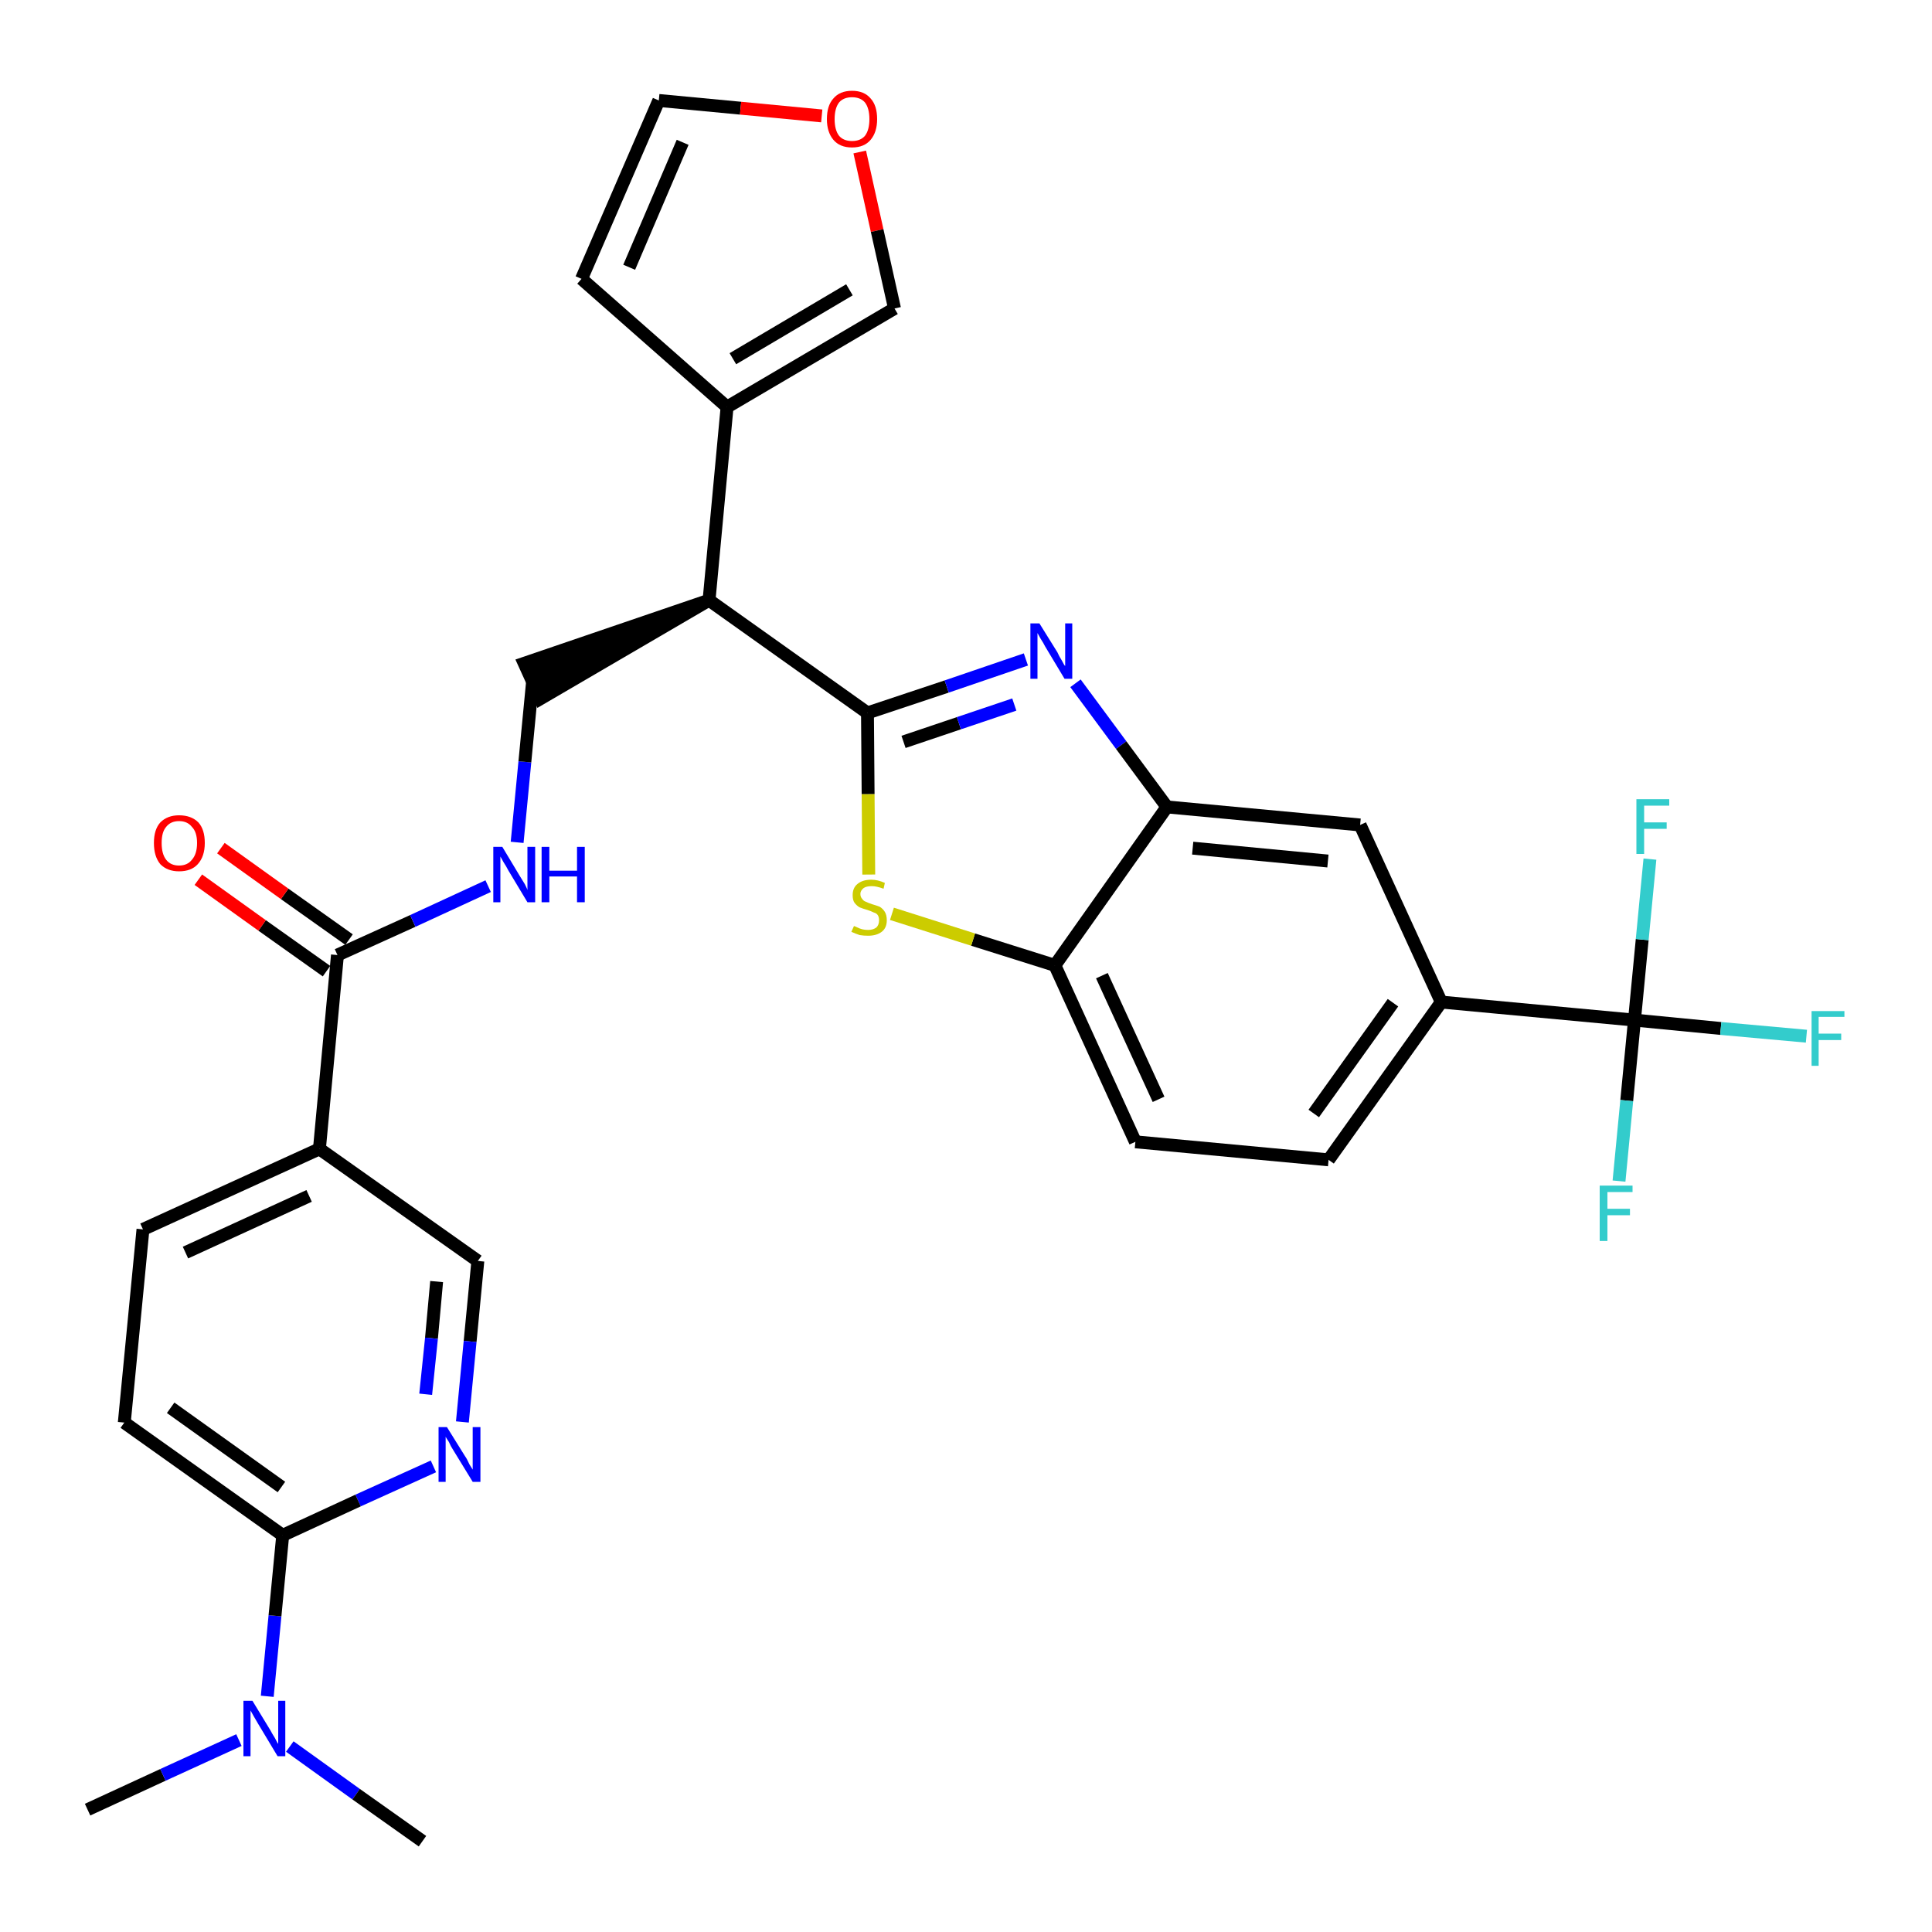 <?xml version='1.0' encoding='iso-8859-1'?>
<svg version='1.1' baseProfile='full'
              xmlns='http://www.w3.org/2000/svg'
                      xmlns:rdkit='http://www.rdkit.org/xml'
                      xmlns:xlink='http://www.w3.org/1999/xlink'
                  xml:space='preserve'
width='300px' height='300px' viewBox='0 0 300 300'>
<!-- END OF HEADER -->
<path class='bond-0 atom-0 atom-1' d='M 13.6,281.0 L 25.3,275.6' style='fill:none;fill-rule:evenodd;stroke:#000000;stroke-width:2.0px;stroke-linecap:butt;stroke-linejoin:miter;stroke-opacity:1' />
<path class='bond-0 atom-0 atom-1' d='M 25.3,275.6 L 37.1,270.2' style='fill:none;fill-rule:evenodd;stroke:#0000FF;stroke-width:2.0px;stroke-linecap:butt;stroke-linejoin:miter;stroke-opacity:1' />
<path class='bond-1 atom-1 atom-2' d='M 45.0,271.2 L 55.3,278.6' style='fill:none;fill-rule:evenodd;stroke:#0000FF;stroke-width:2.0px;stroke-linecap:butt;stroke-linejoin:miter;stroke-opacity:1' />
<path class='bond-1 atom-1 atom-2' d='M 55.3,278.6 L 65.6,285.9' style='fill:none;fill-rule:evenodd;stroke:#000000;stroke-width:2.0px;stroke-linecap:butt;stroke-linejoin:miter;stroke-opacity:1' />
<path class='bond-2 atom-1 atom-3' d='M 41.5,263.4 L 42.7,250.9' style='fill:none;fill-rule:evenodd;stroke:#0000FF;stroke-width:2.0px;stroke-linecap:butt;stroke-linejoin:miter;stroke-opacity:1' />
<path class='bond-2 atom-1 atom-3' d='M 42.7,250.9 L 43.9,238.4' style='fill:none;fill-rule:evenodd;stroke:#000000;stroke-width:2.0px;stroke-linecap:butt;stroke-linejoin:miter;stroke-opacity:1' />
<path class='bond-3 atom-3 atom-4' d='M 43.9,238.4 L 19.3,220.9' style='fill:none;fill-rule:evenodd;stroke:#000000;stroke-width:2.0px;stroke-linecap:butt;stroke-linejoin:miter;stroke-opacity:1' />
<path class='bond-3 atom-3 atom-4' d='M 43.7,230.9 L 26.5,218.6' style='fill:none;fill-rule:evenodd;stroke:#000000;stroke-width:2.0px;stroke-linecap:butt;stroke-linejoin:miter;stroke-opacity:1' />
<path class='bond-31 atom-31 atom-3' d='M 67.3,227.7 L 55.6,233.0' style='fill:none;fill-rule:evenodd;stroke:#0000FF;stroke-width:2.0px;stroke-linecap:butt;stroke-linejoin:miter;stroke-opacity:1' />
<path class='bond-31 atom-31 atom-3' d='M 55.6,233.0 L 43.9,238.4' style='fill:none;fill-rule:evenodd;stroke:#000000;stroke-width:2.0px;stroke-linecap:butt;stroke-linejoin:miter;stroke-opacity:1' />
<path class='bond-4 atom-4 atom-5' d='M 19.3,220.9 L 22.2,190.9' style='fill:none;fill-rule:evenodd;stroke:#000000;stroke-width:2.0px;stroke-linecap:butt;stroke-linejoin:miter;stroke-opacity:1' />
<path class='bond-5 atom-5 atom-6' d='M 22.2,190.9 L 49.6,178.4' style='fill:none;fill-rule:evenodd;stroke:#000000;stroke-width:2.0px;stroke-linecap:butt;stroke-linejoin:miter;stroke-opacity:1' />
<path class='bond-5 atom-5 atom-6' d='M 28.8,194.5 L 48.0,185.7' style='fill:none;fill-rule:evenodd;stroke:#000000;stroke-width:2.0px;stroke-linecap:butt;stroke-linejoin:miter;stroke-opacity:1' />
<path class='bond-6 atom-6 atom-7' d='M 49.6,178.4 L 52.4,148.3' style='fill:none;fill-rule:evenodd;stroke:#000000;stroke-width:2.0px;stroke-linecap:butt;stroke-linejoin:miter;stroke-opacity:1' />
<path class='bond-29 atom-6 atom-30' d='M 49.6,178.4 L 74.2,195.8' style='fill:none;fill-rule:evenodd;stroke:#000000;stroke-width:2.0px;stroke-linecap:butt;stroke-linejoin:miter;stroke-opacity:1' />
<path class='bond-7 atom-7 atom-8' d='M 54.2,145.9 L 44.2,138.8' style='fill:none;fill-rule:evenodd;stroke:#000000;stroke-width:2.0px;stroke-linecap:butt;stroke-linejoin:miter;stroke-opacity:1' />
<path class='bond-7 atom-7 atom-8' d='M 44.2,138.8 L 34.3,131.7' style='fill:none;fill-rule:evenodd;stroke:#FF0000;stroke-width:2.0px;stroke-linecap:butt;stroke-linejoin:miter;stroke-opacity:1' />
<path class='bond-7 atom-7 atom-8' d='M 50.7,150.8 L 40.7,143.7' style='fill:none;fill-rule:evenodd;stroke:#000000;stroke-width:2.0px;stroke-linecap:butt;stroke-linejoin:miter;stroke-opacity:1' />
<path class='bond-7 atom-7 atom-8' d='M 40.7,143.7 L 30.8,136.6' style='fill:none;fill-rule:evenodd;stroke:#FF0000;stroke-width:2.0px;stroke-linecap:butt;stroke-linejoin:miter;stroke-opacity:1' />
<path class='bond-8 atom-7 atom-9' d='M 52.4,148.3 L 64.1,143.0' style='fill:none;fill-rule:evenodd;stroke:#000000;stroke-width:2.0px;stroke-linecap:butt;stroke-linejoin:miter;stroke-opacity:1' />
<path class='bond-8 atom-7 atom-9' d='M 64.1,143.0 L 75.8,137.6' style='fill:none;fill-rule:evenodd;stroke:#0000FF;stroke-width:2.0px;stroke-linecap:butt;stroke-linejoin:miter;stroke-opacity:1' />
<path class='bond-9 atom-9 atom-10' d='M 80.3,130.8 L 81.5,118.3' style='fill:none;fill-rule:evenodd;stroke:#0000FF;stroke-width:2.0px;stroke-linecap:butt;stroke-linejoin:miter;stroke-opacity:1' />
<path class='bond-9 atom-9 atom-10' d='M 81.5,118.3 L 82.7,105.8' style='fill:none;fill-rule:evenodd;stroke:#000000;stroke-width:2.0px;stroke-linecap:butt;stroke-linejoin:miter;stroke-opacity:1' />
<path class='bond-10 atom-11 atom-10' d='M 110.1,93.2 L 81.4,103.0 L 83.9,108.5 Z' style='fill:#000000;fill-rule:evenodd;fill-opacity:1;stroke:#000000;stroke-width:2.0px;stroke-linecap:butt;stroke-linejoin:miter;stroke-opacity:1;' />
<path class='bond-11 atom-11 atom-12' d='M 110.1,93.2 L 112.9,63.2' style='fill:none;fill-rule:evenodd;stroke:#000000;stroke-width:2.0px;stroke-linecap:butt;stroke-linejoin:miter;stroke-opacity:1' />
<path class='bond-16 atom-11 atom-17' d='M 110.1,93.2 L 134.7,110.7' style='fill:none;fill-rule:evenodd;stroke:#000000;stroke-width:2.0px;stroke-linecap:butt;stroke-linejoin:miter;stroke-opacity:1' />
<path class='bond-12 atom-12 atom-13' d='M 112.9,63.2 L 90.3,43.3' style='fill:none;fill-rule:evenodd;stroke:#000000;stroke-width:2.0px;stroke-linecap:butt;stroke-linejoin:miter;stroke-opacity:1' />
<path class='bond-32 atom-16 atom-12' d='M 138.9,47.9 L 112.9,63.2' style='fill:none;fill-rule:evenodd;stroke:#000000;stroke-width:2.0px;stroke-linecap:butt;stroke-linejoin:miter;stroke-opacity:1' />
<path class='bond-32 atom-16 atom-12' d='M 131.9,45.0 L 113.8,55.7' style='fill:none;fill-rule:evenodd;stroke:#000000;stroke-width:2.0px;stroke-linecap:butt;stroke-linejoin:miter;stroke-opacity:1' />
<path class='bond-13 atom-13 atom-14' d='M 90.3,43.3 L 102.3,15.6' style='fill:none;fill-rule:evenodd;stroke:#000000;stroke-width:2.0px;stroke-linecap:butt;stroke-linejoin:miter;stroke-opacity:1' />
<path class='bond-13 atom-13 atom-14' d='M 97.7,41.5 L 106.0,22.1' style='fill:none;fill-rule:evenodd;stroke:#000000;stroke-width:2.0px;stroke-linecap:butt;stroke-linejoin:miter;stroke-opacity:1' />
<path class='bond-14 atom-14 atom-15' d='M 102.3,15.6 L 115.0,16.8' style='fill:none;fill-rule:evenodd;stroke:#000000;stroke-width:2.0px;stroke-linecap:butt;stroke-linejoin:miter;stroke-opacity:1' />
<path class='bond-14 atom-14 atom-15' d='M 115.0,16.8 L 127.6,18.0' style='fill:none;fill-rule:evenodd;stroke:#FF0000;stroke-width:2.0px;stroke-linecap:butt;stroke-linejoin:miter;stroke-opacity:1' />
<path class='bond-15 atom-15 atom-16' d='M 133.5,23.6 L 136.2,35.8' style='fill:none;fill-rule:evenodd;stroke:#FF0000;stroke-width:2.0px;stroke-linecap:butt;stroke-linejoin:miter;stroke-opacity:1' />
<path class='bond-15 atom-15 atom-16' d='M 136.2,35.8 L 138.9,47.9' style='fill:none;fill-rule:evenodd;stroke:#000000;stroke-width:2.0px;stroke-linecap:butt;stroke-linejoin:miter;stroke-opacity:1' />
<path class='bond-17 atom-17 atom-18' d='M 134.7,110.7 L 147.0,106.6' style='fill:none;fill-rule:evenodd;stroke:#000000;stroke-width:2.0px;stroke-linecap:butt;stroke-linejoin:miter;stroke-opacity:1' />
<path class='bond-17 atom-17 atom-18' d='M 147.0,106.6 L 159.3,102.4' style='fill:none;fill-rule:evenodd;stroke:#0000FF;stroke-width:2.0px;stroke-linecap:butt;stroke-linejoin:miter;stroke-opacity:1' />
<path class='bond-17 atom-17 atom-18' d='M 140.3,115.2 L 148.9,112.3' style='fill:none;fill-rule:evenodd;stroke:#000000;stroke-width:2.0px;stroke-linecap:butt;stroke-linejoin:miter;stroke-opacity:1' />
<path class='bond-17 atom-17 atom-18' d='M 148.9,112.3 L 157.5,109.4' style='fill:none;fill-rule:evenodd;stroke:#0000FF;stroke-width:2.0px;stroke-linecap:butt;stroke-linejoin:miter;stroke-opacity:1' />
<path class='bond-33 atom-29 atom-17' d='M 134.9,135.8 L 134.8,123.3' style='fill:none;fill-rule:evenodd;stroke:#CCCC00;stroke-width:2.0px;stroke-linecap:butt;stroke-linejoin:miter;stroke-opacity:1' />
<path class='bond-33 atom-29 atom-17' d='M 134.8,123.3 L 134.7,110.7' style='fill:none;fill-rule:evenodd;stroke:#000000;stroke-width:2.0px;stroke-linecap:butt;stroke-linejoin:miter;stroke-opacity:1' />
<path class='bond-18 atom-18 atom-19' d='M 167.0,106.1 L 174.1,115.7' style='fill:none;fill-rule:evenodd;stroke:#0000FF;stroke-width:2.0px;stroke-linecap:butt;stroke-linejoin:miter;stroke-opacity:1' />
<path class='bond-18 atom-18 atom-19' d='M 174.1,115.7 L 181.2,125.3' style='fill:none;fill-rule:evenodd;stroke:#000000;stroke-width:2.0px;stroke-linecap:butt;stroke-linejoin:miter;stroke-opacity:1' />
<path class='bond-19 atom-19 atom-20' d='M 181.2,125.3 L 211.2,128.1' style='fill:none;fill-rule:evenodd;stroke:#000000;stroke-width:2.0px;stroke-linecap:butt;stroke-linejoin:miter;stroke-opacity:1' />
<path class='bond-19 atom-19 atom-20' d='M 185.2,131.7 L 206.2,133.7' style='fill:none;fill-rule:evenodd;stroke:#000000;stroke-width:2.0px;stroke-linecap:butt;stroke-linejoin:miter;stroke-opacity:1' />
<path class='bond-34 atom-28 atom-19' d='M 163.8,149.9 L 181.2,125.3' style='fill:none;fill-rule:evenodd;stroke:#000000;stroke-width:2.0px;stroke-linecap:butt;stroke-linejoin:miter;stroke-opacity:1' />
<path class='bond-20 atom-20 atom-21' d='M 211.2,128.1 L 223.8,155.6' style='fill:none;fill-rule:evenodd;stroke:#000000;stroke-width:2.0px;stroke-linecap:butt;stroke-linejoin:miter;stroke-opacity:1' />
<path class='bond-21 atom-21 atom-22' d='M 223.8,155.6 L 253.8,158.4' style='fill:none;fill-rule:evenodd;stroke:#000000;stroke-width:2.0px;stroke-linecap:butt;stroke-linejoin:miter;stroke-opacity:1' />
<path class='bond-25 atom-21 atom-26' d='M 223.8,155.6 L 206.3,180.1' style='fill:none;fill-rule:evenodd;stroke:#000000;stroke-width:2.0px;stroke-linecap:butt;stroke-linejoin:miter;stroke-opacity:1' />
<path class='bond-25 atom-21 atom-26' d='M 216.3,155.7 L 204.0,172.9' style='fill:none;fill-rule:evenodd;stroke:#000000;stroke-width:2.0px;stroke-linecap:butt;stroke-linejoin:miter;stroke-opacity:1' />
<path class='bond-22 atom-22 atom-23' d='M 253.8,158.4 L 267.2,159.7' style='fill:none;fill-rule:evenodd;stroke:#000000;stroke-width:2.0px;stroke-linecap:butt;stroke-linejoin:miter;stroke-opacity:1' />
<path class='bond-22 atom-22 atom-23' d='M 267.2,159.7 L 280.5,160.9' style='fill:none;fill-rule:evenodd;stroke:#33CCCC;stroke-width:2.0px;stroke-linecap:butt;stroke-linejoin:miter;stroke-opacity:1' />
<path class='bond-23 atom-22 atom-24' d='M 253.8,158.4 L 252.6,170.9' style='fill:none;fill-rule:evenodd;stroke:#000000;stroke-width:2.0px;stroke-linecap:butt;stroke-linejoin:miter;stroke-opacity:1' />
<path class='bond-23 atom-22 atom-24' d='M 252.6,170.9 L 251.4,183.4' style='fill:none;fill-rule:evenodd;stroke:#33CCCC;stroke-width:2.0px;stroke-linecap:butt;stroke-linejoin:miter;stroke-opacity:1' />
<path class='bond-24 atom-22 atom-25' d='M 253.8,158.4 L 255.0,145.9' style='fill:none;fill-rule:evenodd;stroke:#000000;stroke-width:2.0px;stroke-linecap:butt;stroke-linejoin:miter;stroke-opacity:1' />
<path class='bond-24 atom-22 atom-25' d='M 255.0,145.9 L 256.2,133.4' style='fill:none;fill-rule:evenodd;stroke:#33CCCC;stroke-width:2.0px;stroke-linecap:butt;stroke-linejoin:miter;stroke-opacity:1' />
<path class='bond-26 atom-26 atom-27' d='M 206.3,180.1 L 176.3,177.3' style='fill:none;fill-rule:evenodd;stroke:#000000;stroke-width:2.0px;stroke-linecap:butt;stroke-linejoin:miter;stroke-opacity:1' />
<path class='bond-27 atom-27 atom-28' d='M 176.3,177.3 L 163.8,149.9' style='fill:none;fill-rule:evenodd;stroke:#000000;stroke-width:2.0px;stroke-linecap:butt;stroke-linejoin:miter;stroke-opacity:1' />
<path class='bond-27 atom-27 atom-28' d='M 179.9,170.7 L 171.1,151.5' style='fill:none;fill-rule:evenodd;stroke:#000000;stroke-width:2.0px;stroke-linecap:butt;stroke-linejoin:miter;stroke-opacity:1' />
<path class='bond-28 atom-28 atom-29' d='M 163.8,149.9 L 151.1,145.9' style='fill:none;fill-rule:evenodd;stroke:#000000;stroke-width:2.0px;stroke-linecap:butt;stroke-linejoin:miter;stroke-opacity:1' />
<path class='bond-28 atom-28 atom-29' d='M 151.1,145.9 L 138.5,141.9' style='fill:none;fill-rule:evenodd;stroke:#CCCC00;stroke-width:2.0px;stroke-linecap:butt;stroke-linejoin:miter;stroke-opacity:1' />
<path class='bond-30 atom-30 atom-31' d='M 74.2,195.8 L 73.0,208.3' style='fill:none;fill-rule:evenodd;stroke:#000000;stroke-width:2.0px;stroke-linecap:butt;stroke-linejoin:miter;stroke-opacity:1' />
<path class='bond-30 atom-30 atom-31' d='M 73.0,208.3 L 71.8,220.8' style='fill:none;fill-rule:evenodd;stroke:#0000FF;stroke-width:2.0px;stroke-linecap:butt;stroke-linejoin:miter;stroke-opacity:1' />
<path class='bond-30 atom-30 atom-31' d='M 67.8,199.0 L 67.0,207.8' style='fill:none;fill-rule:evenodd;stroke:#000000;stroke-width:2.0px;stroke-linecap:butt;stroke-linejoin:miter;stroke-opacity:1' />
<path class='bond-30 atom-30 atom-31' d='M 67.0,207.8 L 66.1,216.5' style='fill:none;fill-rule:evenodd;stroke:#0000FF;stroke-width:2.0px;stroke-linecap:butt;stroke-linejoin:miter;stroke-opacity:1' />
<path  class='atom-1' d='M 39.2 264.1
L 42.0 268.7
Q 42.2 269.1, 42.7 269.9
Q 43.1 270.7, 43.2 270.8
L 43.2 264.1
L 44.3 264.1
L 44.3 272.7
L 43.1 272.7
L 40.1 267.7
Q 39.8 267.2, 39.4 266.5
Q 39.0 265.8, 38.9 265.6
L 38.9 272.7
L 37.8 272.7
L 37.8 264.1
L 39.2 264.1
' fill='#0000FF'/>
<path  class='atom-8' d='M 23.9 130.9
Q 23.9 128.8, 24.9 127.7
Q 26.0 126.6, 27.8 126.6
Q 29.7 126.6, 30.8 127.7
Q 31.8 128.8, 31.8 130.9
Q 31.8 133.0, 30.7 134.2
Q 29.7 135.3, 27.8 135.3
Q 26.0 135.3, 24.9 134.2
Q 23.9 133.0, 23.9 130.9
M 27.8 134.4
Q 29.1 134.4, 29.8 133.5
Q 30.6 132.6, 30.6 130.9
Q 30.6 129.2, 29.8 128.4
Q 29.1 127.5, 27.8 127.5
Q 26.5 127.5, 25.8 128.4
Q 25.1 129.2, 25.1 130.9
Q 25.1 132.6, 25.8 133.5
Q 26.5 134.4, 27.8 134.4
' fill='#FF0000'/>
<path  class='atom-9' d='M 78.0 131.5
L 80.7 136.0
Q 81.0 136.5, 81.5 137.3
Q 81.9 138.1, 81.9 138.2
L 81.9 131.5
L 83.1 131.5
L 83.1 140.1
L 81.9 140.1
L 78.9 135.1
Q 78.6 134.5, 78.2 133.9
Q 77.8 133.2, 77.7 133.0
L 77.7 140.1
L 76.6 140.1
L 76.6 131.5
L 78.0 131.5
' fill='#0000FF'/>
<path  class='atom-9' d='M 84.1 131.5
L 85.3 131.5
L 85.3 135.2
L 89.6 135.2
L 89.6 131.5
L 90.8 131.5
L 90.8 140.1
L 89.6 140.1
L 89.6 136.1
L 85.3 136.1
L 85.3 140.1
L 84.1 140.1
L 84.1 131.5
' fill='#0000FF'/>
<path  class='atom-15' d='M 128.4 18.5
Q 128.4 16.4, 129.4 15.3
Q 130.4 14.1, 132.3 14.1
Q 134.2 14.1, 135.2 15.3
Q 136.2 16.4, 136.2 18.5
Q 136.2 20.5, 135.2 21.7
Q 134.2 22.9, 132.3 22.9
Q 130.4 22.9, 129.4 21.7
Q 128.4 20.5, 128.4 18.5
M 132.3 21.9
Q 133.6 21.9, 134.3 21.1
Q 135.0 20.2, 135.0 18.5
Q 135.0 16.8, 134.3 15.9
Q 133.6 15.1, 132.3 15.1
Q 131.0 15.1, 130.3 15.9
Q 129.6 16.8, 129.6 18.5
Q 129.6 20.2, 130.3 21.1
Q 131.0 21.9, 132.3 21.9
' fill='#FF0000'/>
<path  class='atom-18' d='M 161.4 96.8
L 164.2 101.3
Q 164.4 101.8, 164.9 102.6
Q 165.3 103.4, 165.4 103.4
L 165.4 96.8
L 166.5 96.8
L 166.5 105.4
L 165.3 105.4
L 162.3 100.4
Q 162.0 99.8, 161.6 99.2
Q 161.2 98.5, 161.1 98.3
L 161.1 105.4
L 160.0 105.4
L 160.0 96.8
L 161.4 96.8
' fill='#0000FF'/>
<path  class='atom-23' d='M 281.3 157.0
L 286.4 157.0
L 286.4 157.9
L 282.4 157.9
L 282.4 160.5
L 285.9 160.5
L 285.9 161.5
L 282.4 161.5
L 282.4 165.5
L 281.3 165.5
L 281.3 157.0
' fill='#33CCCC'/>
<path  class='atom-24' d='M 248.4 184.1
L 253.5 184.1
L 253.5 185.1
L 249.6 185.1
L 249.6 187.7
L 253.1 187.7
L 253.1 188.7
L 249.6 188.7
L 249.6 192.7
L 248.4 192.7
L 248.4 184.1
' fill='#33CCCC'/>
<path  class='atom-25' d='M 254.1 124.1
L 259.2 124.1
L 259.2 125.1
L 255.3 125.1
L 255.3 127.7
L 258.8 127.7
L 258.8 128.7
L 255.3 128.7
L 255.3 132.6
L 254.1 132.6
L 254.1 124.1
' fill='#33CCCC'/>
<path  class='atom-29' d='M 132.6 143.8
Q 132.7 143.8, 133.1 144.0
Q 133.5 144.2, 133.9 144.3
Q 134.3 144.4, 134.8 144.4
Q 135.6 144.4, 136.1 144.0
Q 136.5 143.6, 136.5 142.9
Q 136.5 142.4, 136.3 142.1
Q 136.1 141.8, 135.7 141.7
Q 135.3 141.5, 134.7 141.3
Q 134.0 141.1, 133.5 140.9
Q 133.1 140.7, 132.7 140.2
Q 132.4 139.8, 132.4 139.0
Q 132.4 137.9, 133.1 137.3
Q 133.9 136.6, 135.3 136.6
Q 136.3 136.6, 137.4 137.1
L 137.2 138.0
Q 136.1 137.6, 135.4 137.6
Q 134.5 137.6, 134.1 137.9
Q 133.6 138.3, 133.6 138.8
Q 133.6 139.3, 133.9 139.6
Q 134.1 139.9, 134.4 140.0
Q 134.8 140.2, 135.4 140.4
Q 136.1 140.6, 136.6 140.8
Q 137.1 141.1, 137.4 141.6
Q 137.7 142.1, 137.7 142.9
Q 137.7 144.1, 136.9 144.7
Q 136.1 145.3, 134.8 145.3
Q 134.1 145.3, 133.5 145.2
Q 132.9 145.0, 132.2 144.7
L 132.6 143.8
' fill='#CCCC00'/>
<path  class='atom-31' d='M 69.4 221.6
L 72.2 226.1
Q 72.5 226.5, 72.9 227.4
Q 73.4 228.2, 73.4 228.2
L 73.4 221.6
L 74.6 221.6
L 74.6 230.1
L 73.4 230.1
L 70.4 225.2
Q 70.0 224.6, 69.7 223.9
Q 69.3 223.3, 69.2 223.1
L 69.2 230.1
L 68.1 230.1
L 68.1 221.6
L 69.4 221.6
' fill='#0000FF'/>
</svg>
